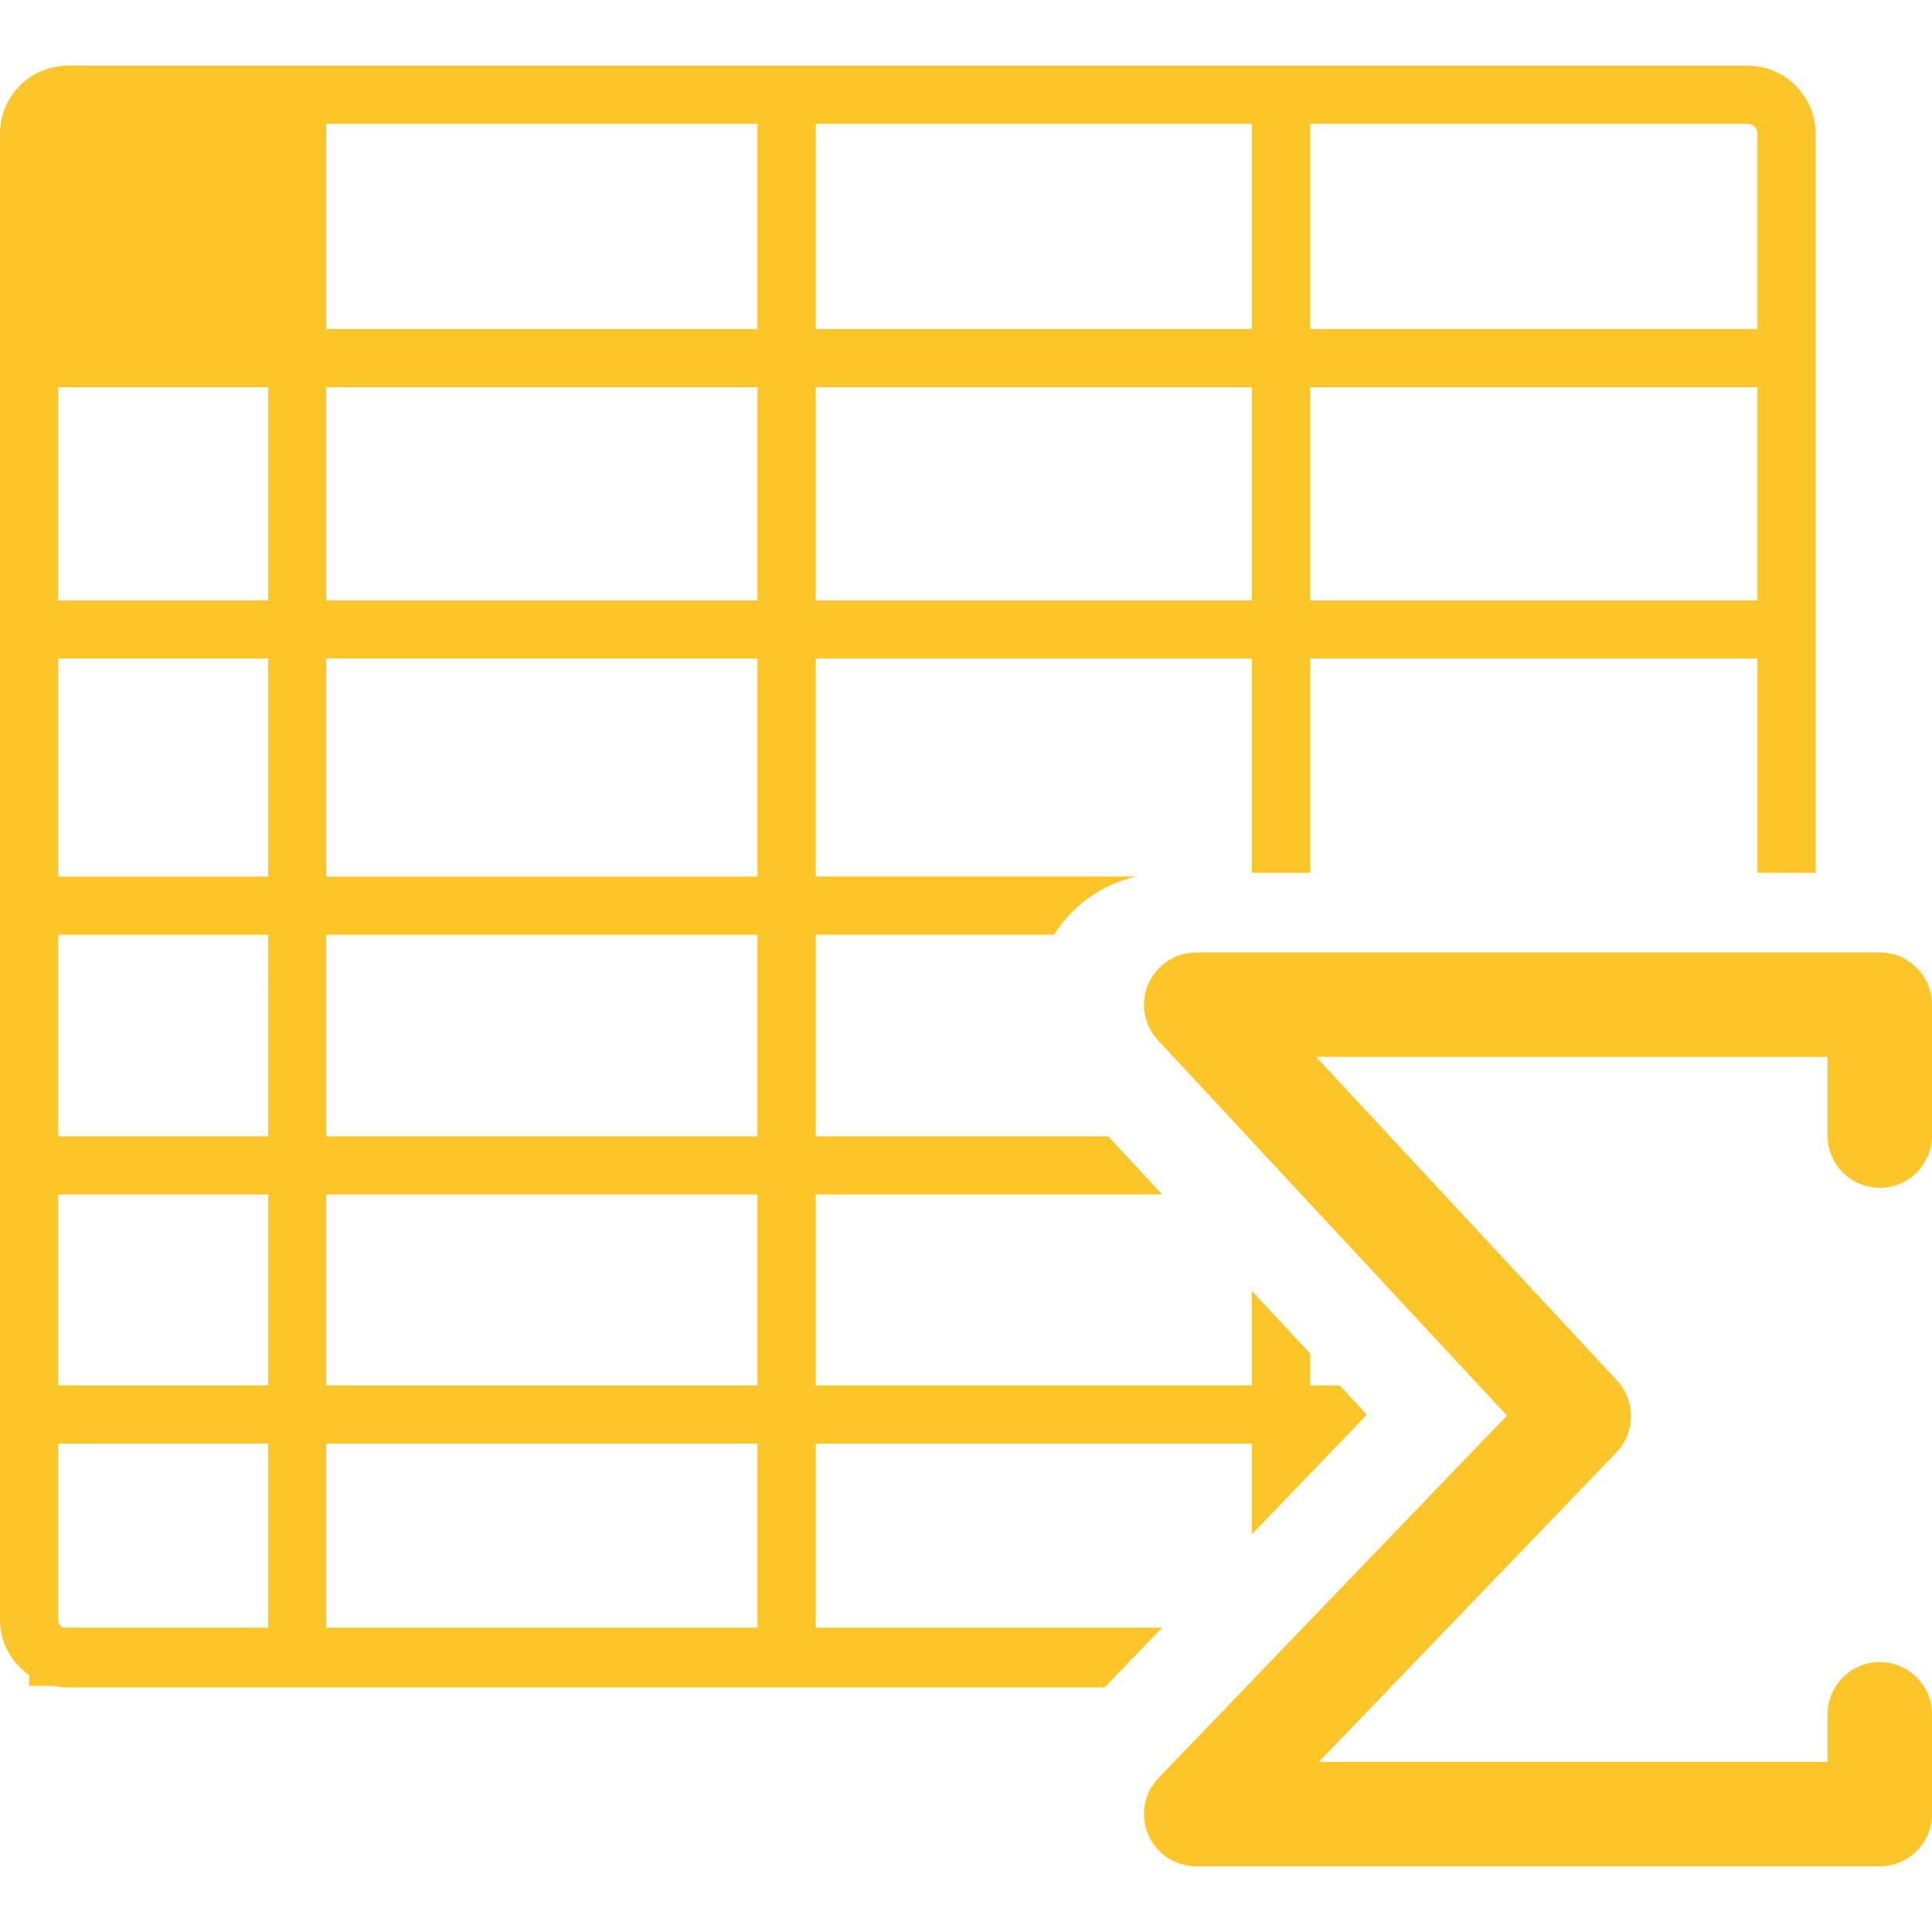 <!DOCTYPE svg PUBLIC "-//W3C//DTD SVG 1.1//EN" "http://www.w3.org/Graphics/SVG/1.1/DTD/svg11.dtd">
<!-- Uploaded to: SVG Repo, www.svgrepo.com, Transformed by: SVG Repo Mixer Tools -->
<svg fill="#fcc62a" version="1.1" id="Capa_1" xmlns="http://www.w3.org/2000/svg" xmlns:xlink="http://www.w3.org/1999/xlink" width="65px" height="65px" viewBox="0 0 475.636 475.636" xml:space="preserve">
<g id="SVGRepo_bgCarrier" stroke-width="0"/>
<g id="SVGRepo_tracerCarrier" stroke-linecap="round" stroke-linejoin="round"/>
<g id="SVGRepo_iconCarrier"> <g> <path d="M200.811,400.719V355.39h107.377v22.353l14.315-14.89l7.176-7.463l6.845-7.119l-6.694-7.201h-7.326v-7.88l-14.315-15.398 v23.278H200.811v-47.011h85.319l-13.308-14.313h-72.012v-49.632h58.695c4.557-7.294,11.845-12.373,20.147-14.315h-78.836v-53.686 h107.378v52.755h14.312v-52.755h110.148v52.755h14.312V32.873c0-9.208-7.49-16.698-16.692-16.698H16.697 C7.485,16.175,0,23.671,0,32.873v365.861c0,5.646,2.839,10.637,7.155,13.663v2.633h5.988c1.149,0.253,2.331,0.398,3.554,0.398 h255.252l14.148-14.709H200.811z M322.503,30.495h107.759c1.316,0,2.395,1.072,2.395,2.389v48.121H322.503V30.495z M322.503,95.316 h110.153v52.494H322.503V95.316z M200.811,30.495h107.377v50.509H200.811V30.495z M200.811,95.316h107.377v52.494H200.811V95.316z M66.005,400.719H15.458c-0.673-0.415-1.149-1.13-1.149-1.985V355.39h51.697V400.719z M66.005,341.069H14.309v-47.004h51.697 V341.069z M66.005,279.755H14.309v-49.628h51.697V279.755z M66.005,215.81H14.309v-53.686h51.697V215.81z M66.005,147.81H14.309 V95.316h51.697V147.81z M186.493,400.719H80.318V355.39h106.175V400.719z M186.493,341.069H80.318v-47.004h106.175V341.069z M186.493,279.755H80.318v-49.628h106.175V279.755z M186.493,215.81H80.318v-53.686h106.175V215.81z M186.493,147.81H80.318V95.316 h106.175V147.81z M186.493,80.999H80.318v-50.51h106.175V80.999z M449.929,279.574v-19.376H324.007l74.103,79.69 c4.637,4.988,4.562,12.748-0.141,17.664l-73.271,76.201h125.231v-11.697c0-7.094,5.757-12.862,12.849-12.862 s12.858,5.769,12.858,12.862v24.556c0,7.087-5.767,12.849-12.858,12.849h-168.28c-5.155,0-9.806-3.062-11.823-7.814 c-2.021-4.755-1.031-10.231,2.56-13.953l85.753-89.193l-85.907-92.399c-3.479-3.743-4.408-9.198-2.363-13.895 c2.046-4.688,6.659-7.721,11.781-7.721h168.28c7.092,0,12.858,5.768,12.858,12.854v32.23c0,7.097-5.767,12.858-12.858,12.858 S449.929,286.666,449.929,279.574z"/> </g> </g>
</svg>